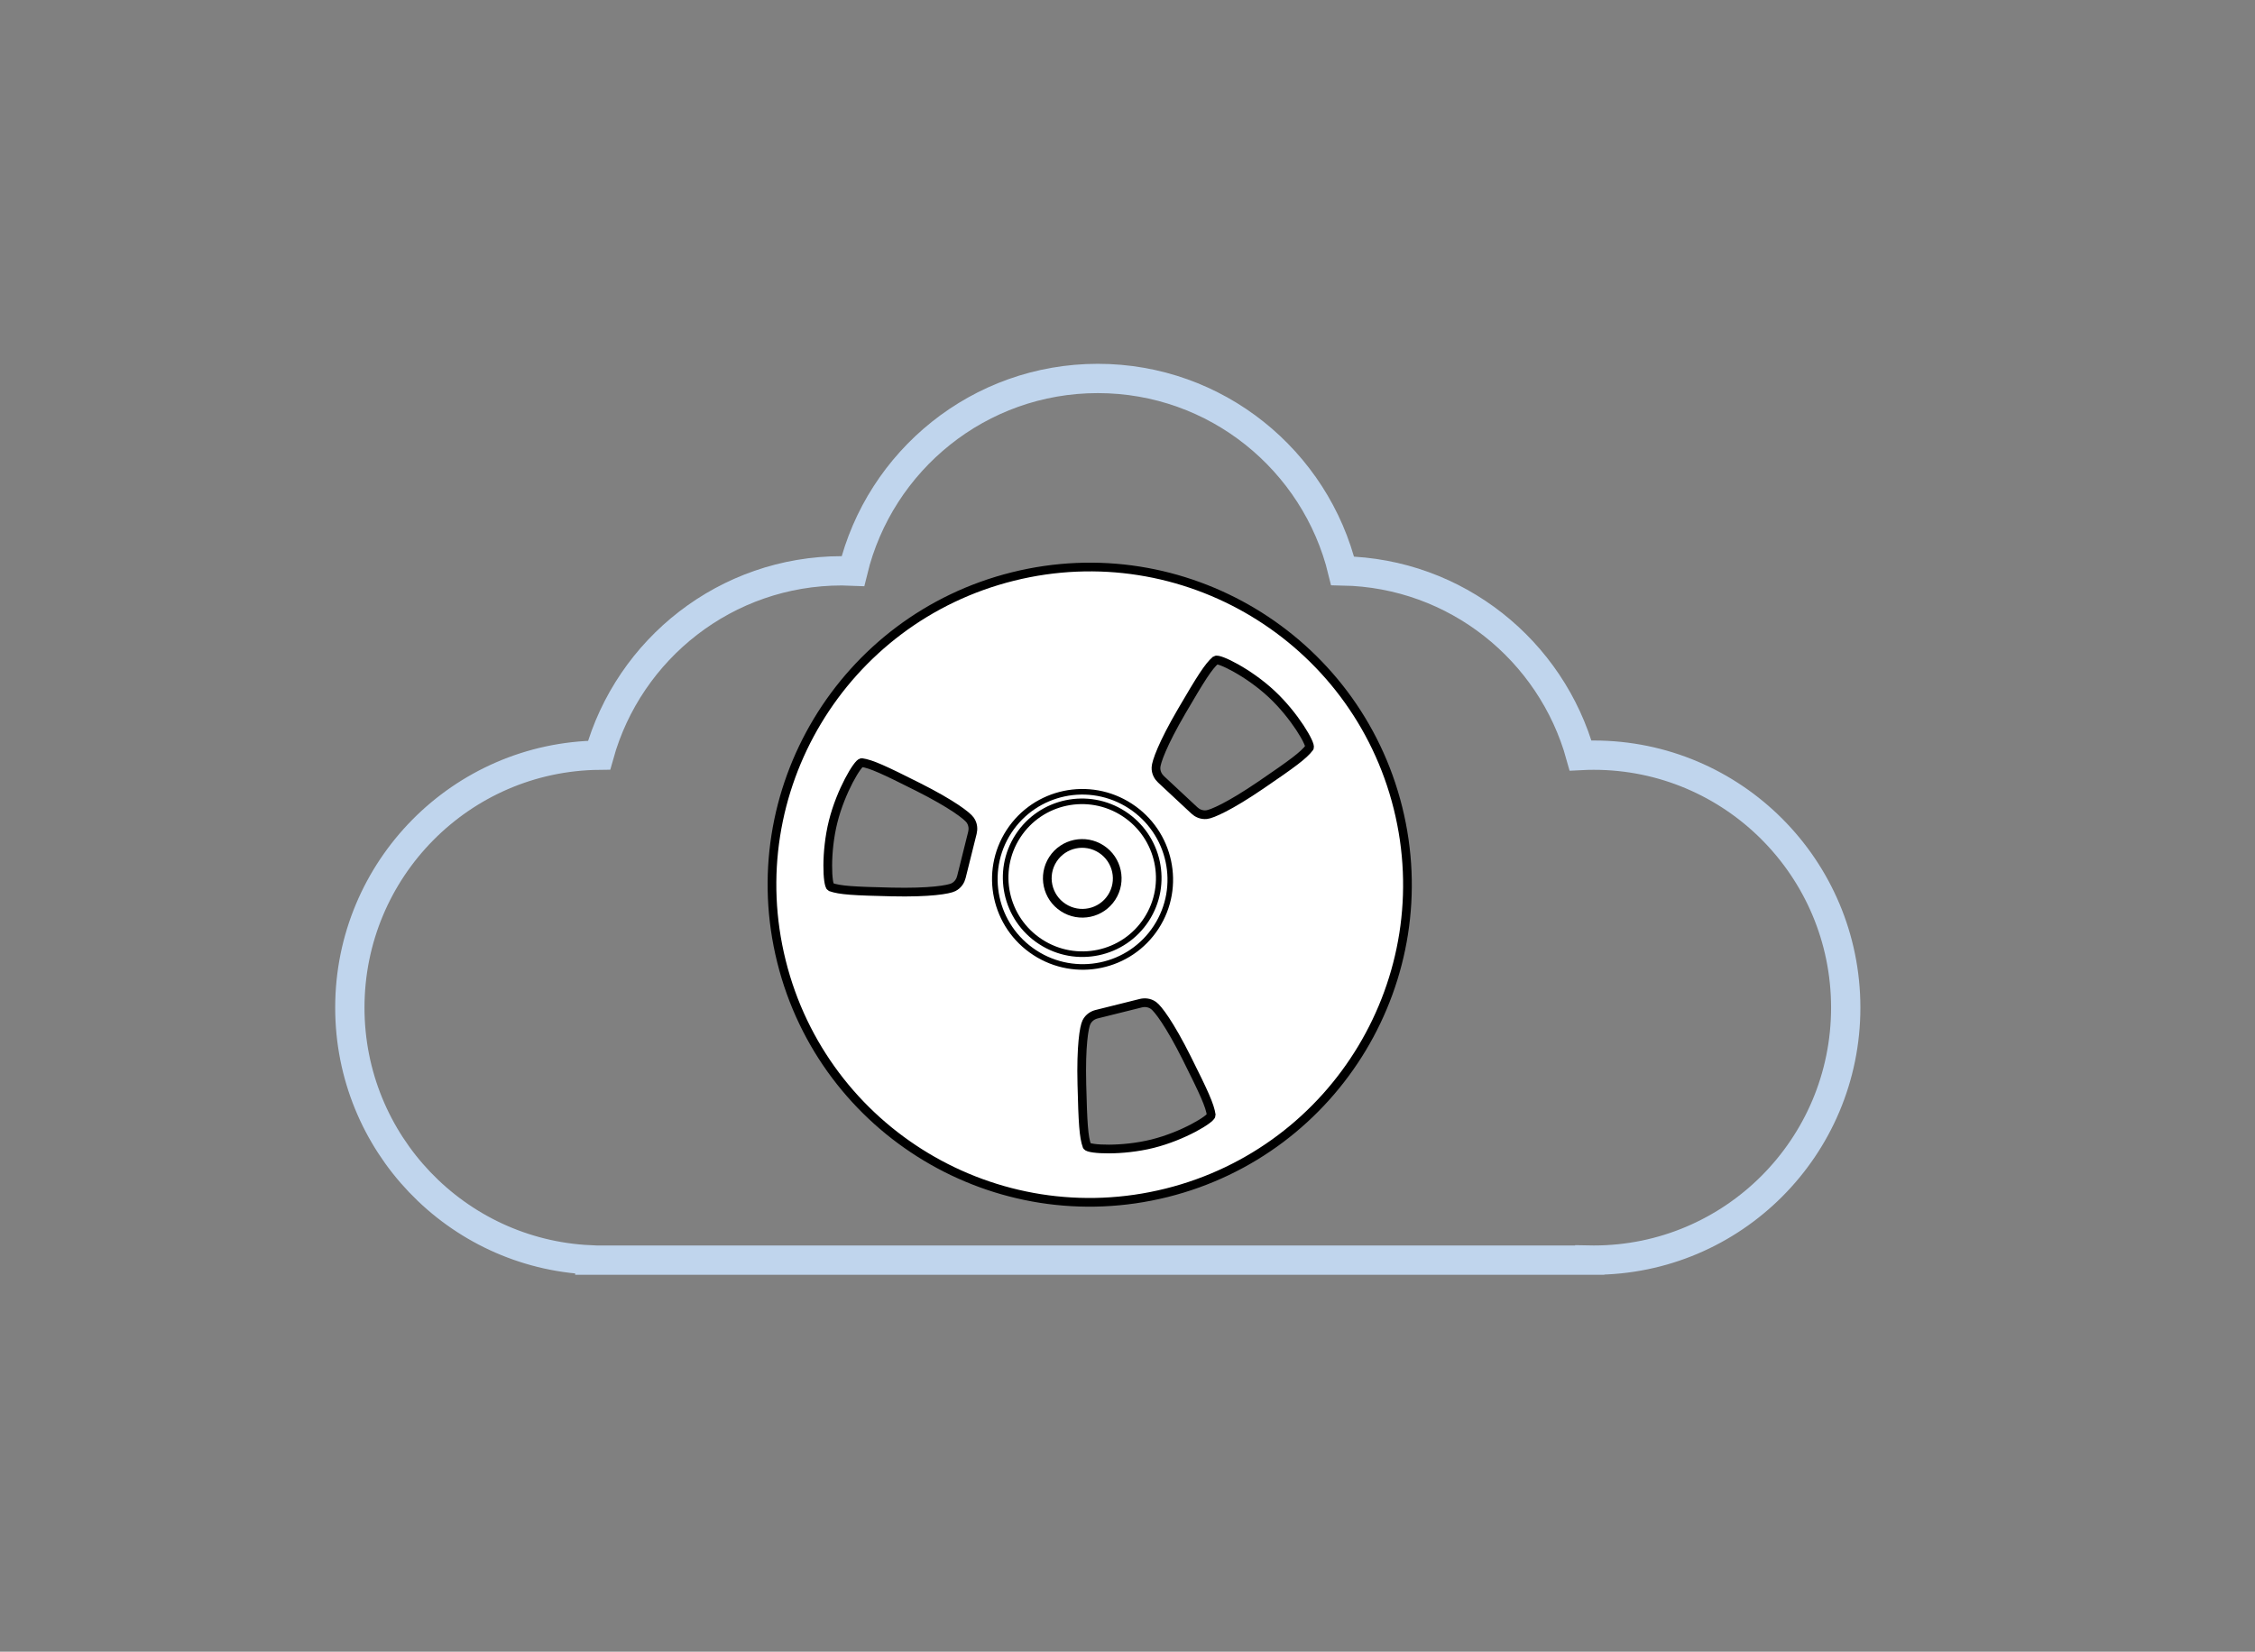 <?xml version="1.0" encoding="UTF-8"?>
<svg width="202px" height="148px" viewBox="0 0 202 148" version="1.1" xmlns="http://www.w3.org/2000/svg" xmlns:xlink="http://www.w3.org/1999/xlink">
    <rect x="0" y="0" width="202" height="148" fill="#808080" stroke="none"/>
    <!-- Generator: Sketch 52.6 (67491) - http://www.bohemiancoding.com/sketch -->
    <title>recording-cloud</title>
    <desc>Created with Sketch.</desc>
    <g id="recording-cloud" stroke="none" stroke-width="1" fill="none" fill-rule="evenodd">
        <g id="wheel" transform="translate(98.491, 73.402) rotate(33) translate(-98.491, -73.402) translate(20.491, 3.402)">
            <path d="M52.005,75.399 C52.005,59.682 64.746,46.942 80.462,46.942 C96.178,46.942 108.918,59.682 108.918,75.399 C108.918,91.115 96.178,103.855 80.462,103.855 C64.746,103.855 52.005,91.115 52.005,75.399 Z M103.125,69.829 C102.251,69.742 101.023,69.972 97.657,70.722 C94.29,71.473 92.708,72.162 92.345,72.473 C91.983,72.785 91.873,73.2 91.873,73.532 C91.873,73.753 91.873,77.381 91.873,77.602 C91.873,77.933 91.983,78.349 92.345,78.66 C92.708,78.972 94.29,79.661 97.657,80.411 C101.023,81.162 102.251,81.392 103.125,81.305 C103.461,81.227 104.343,78.379 104.343,75.55 C104.343,72.719 103.462,69.906 103.125,69.829 Z M75.053,97.962 C75.536,97.238 75.904,96.057 76.806,92.761 C77.708,89.465 77.835,87.758 77.728,87.295 C77.621,86.831 77.304,86.54 77.011,86.385 C76.816,86.281 73.608,84.576 73.413,84.472 C73.12,84.316 72.701,84.216 72.257,84.387 C71.813,84.558 70.469,85.617 68.239,88.208 C66.01,90.798 65.236,91.764 64.906,92.569 C64.818,92.899 66.926,95.008 69.428,96.338 C71.931,97.669 74.828,98.22 75.053,97.962 Z M63.672,59.589 C64.071,60.363 64.926,61.257 67.373,63.644 C69.819,66.03 71.251,66.968 71.709,67.099 C72.166,67.231 72.574,67.095 72.852,66.914 C73.038,66.794 76.085,64.816 76.27,64.695 C76.549,64.515 76.839,64.197 76.905,63.726 C76.971,63.255 76.696,61.566 75.51,58.361 C74.324,55.156 73.855,54.011 73.31,53.333 C73.064,53.096 70.196,53.916 67.82,55.459 C65.442,57.002 63.555,59.268 63.672,59.589 Z" id="Combined-Shape" stroke="#000000" stroke-width="0.78" fill="#FFFFFF" transform="translate(80.462, 75.399) rotate(43) translate(-80.462, -75.399) "></path>
            <g id="Group" transform="translate(71.799, 67.507)" stroke="#000000">
                <ellipse id="center" stroke-width="0.78" cx="7.794" cy="7.78" rx="3.135" ry="3.125"></ellipse>
                <ellipse id="Oval" stroke-width="0.5" cx="7.866" cy="7.842" rx="7.866" ry="7.84"></ellipse>
                <ellipse id="Oval-Copy-2" stroke-width="0.5" cx="7.76" cy="7.738" rx="6.864" ry="6.841"></ellipse>
            </g>
            <path d="M33.807,109.588 C33.688,109.59 33.569,109.591 33.449,109.591 C20.983,109.591 10.877,99.462 10.877,86.968 C10.877,74.474 20.983,64.345 33.449,64.345 C33.845,64.345 34.239,64.356 34.63,64.376 C37.241,54.964 45.771,48.023 55.947,47.831 C58.357,37.935 67.261,30.591 77.877,30.591 C88.499,30.591 97.407,37.944 99.811,47.849 C100.141,47.834 100.473,47.827 100.807,47.827 C111.164,47.827 119.891,54.817 122.548,64.347 C134.902,64.478 144.877,74.555 144.877,86.968 C144.877,99.101 135.347,109.003 123.379,109.566 L123.379,109.591 L33.807,109.591 Z" id="cloud-copy-2" stroke="#C0D5ED" stroke-width="2.625" transform="translate(77.877, 70.091) scale(-1, 1) rotate(-327) translate(-77.877, -70.091) "></path>
        </g>
    </g>
</svg>